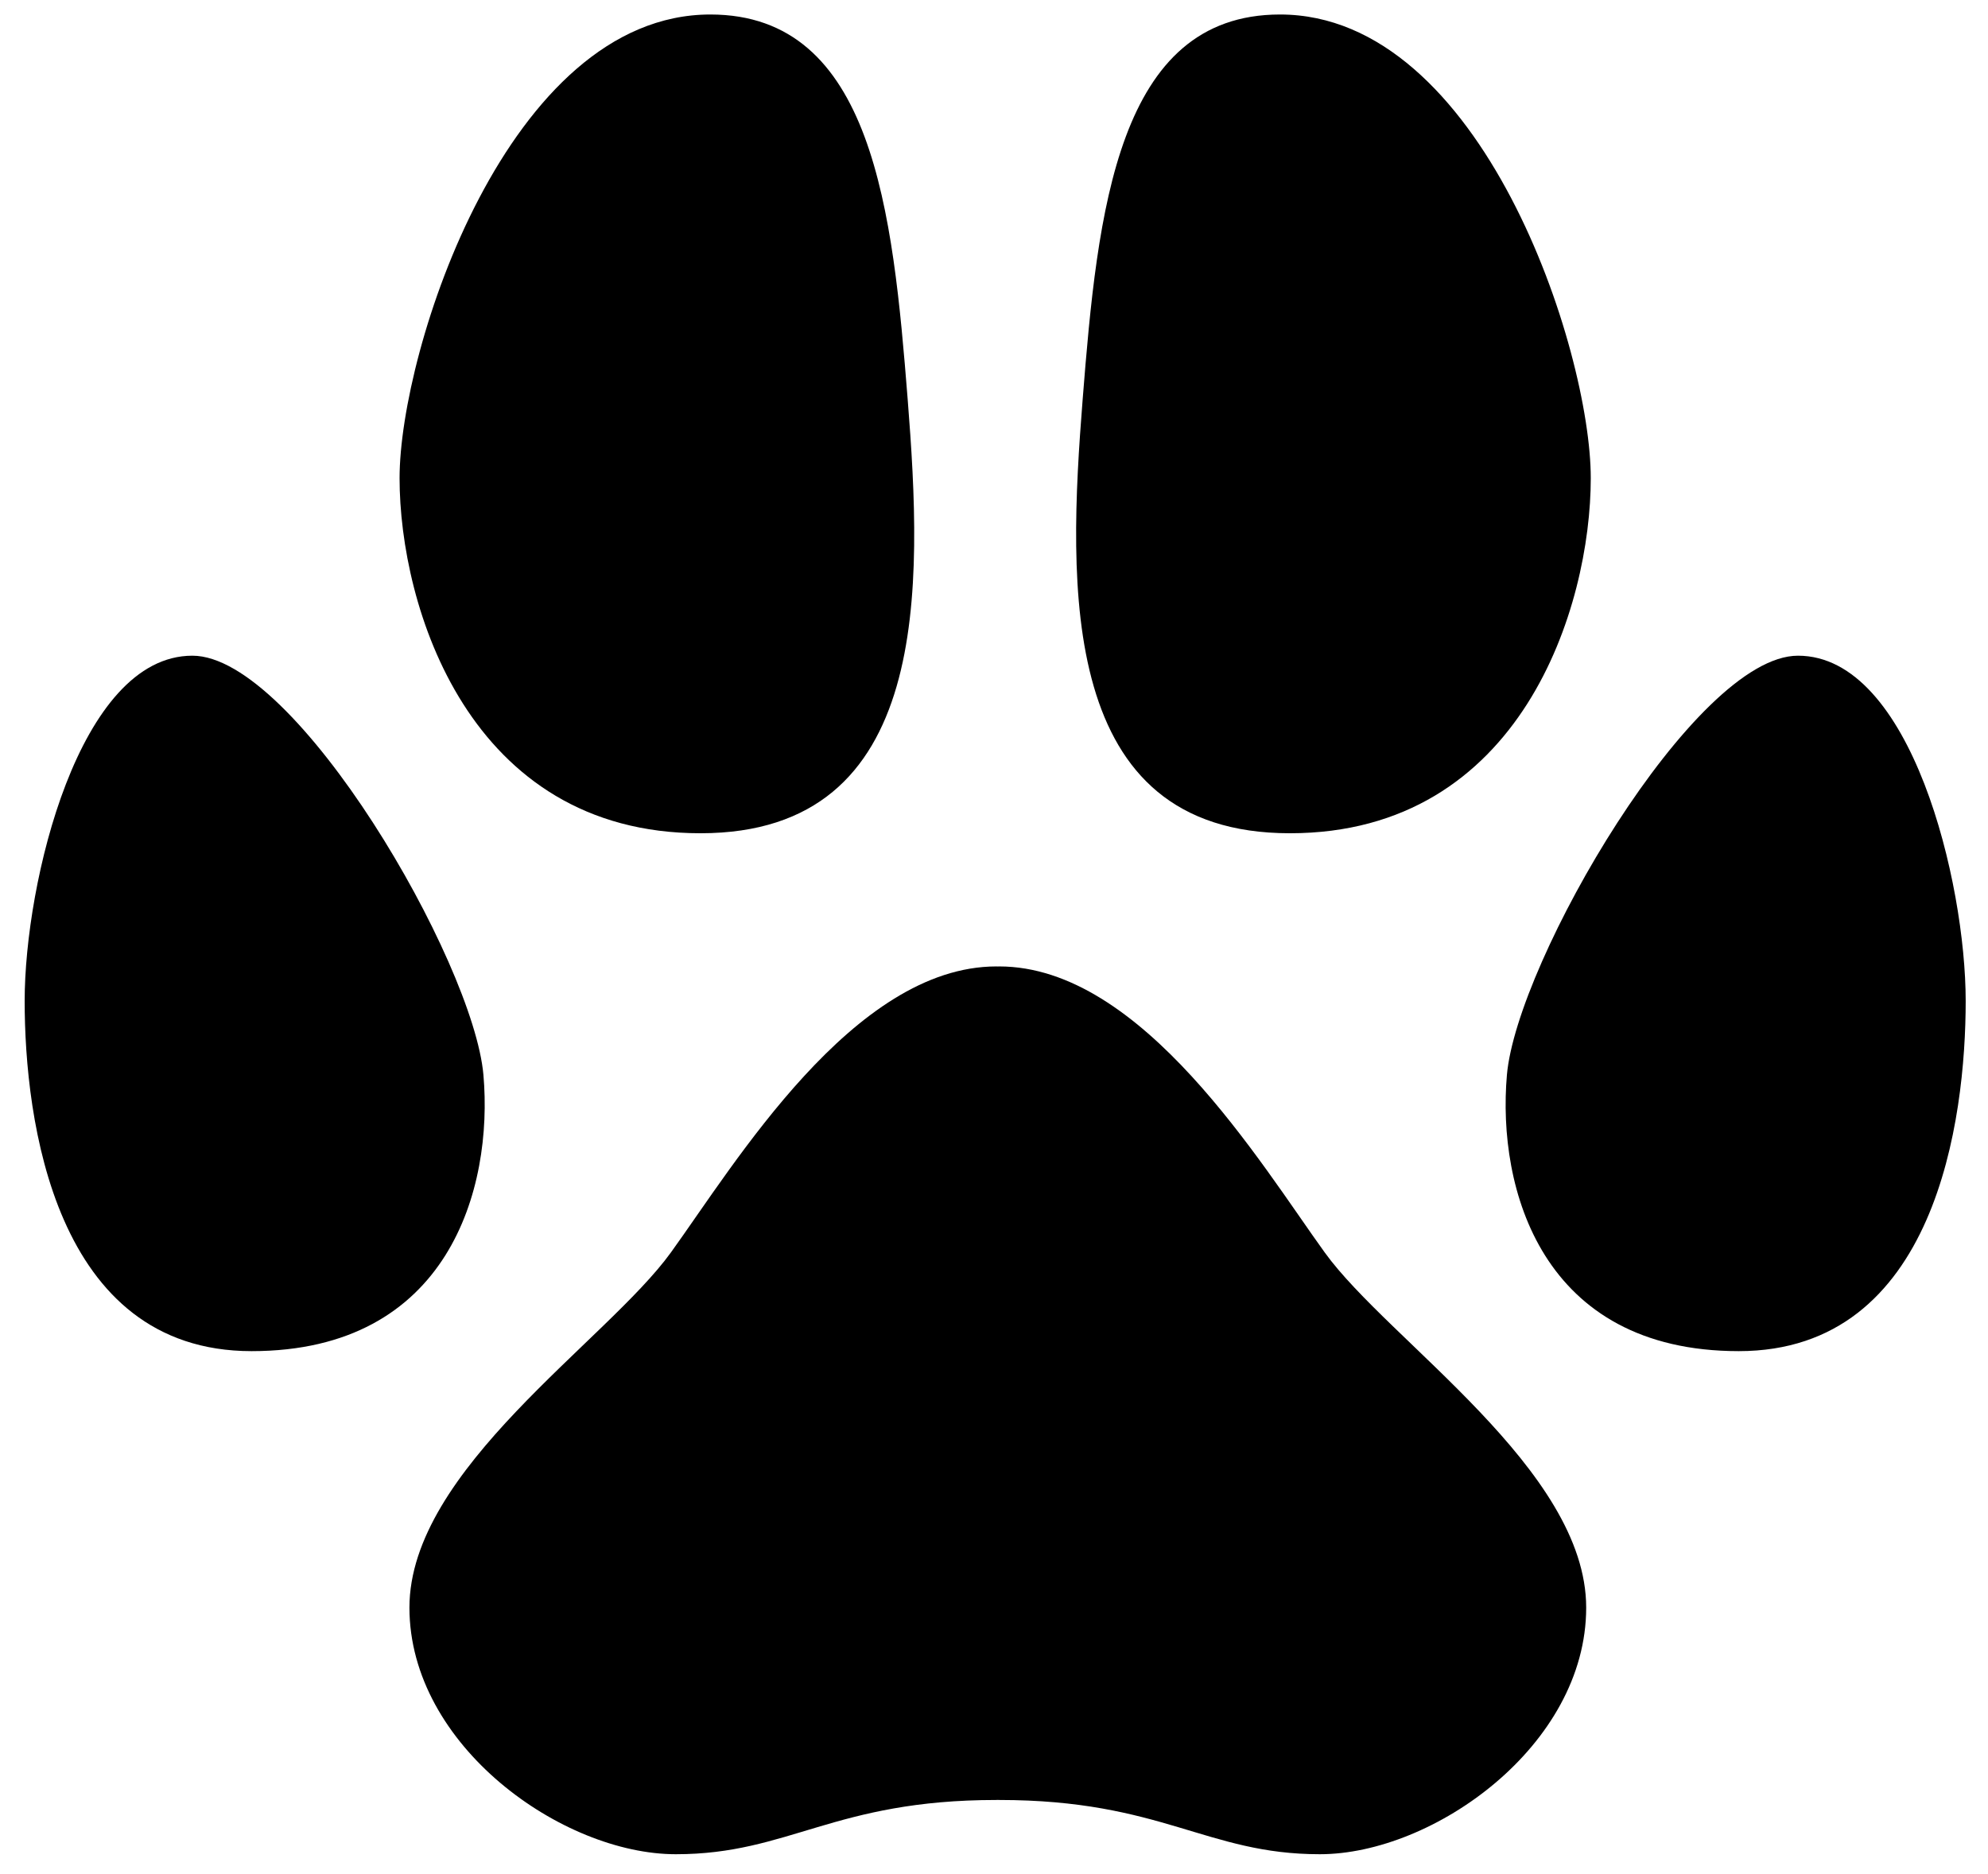 <?xml version="1.0" encoding="utf-8"?>
<!-- Generator: Adobe Illustrator 15.0.0, SVG Export Plug-In . SVG Version: 6.00 Build 0)  -->
<!DOCTYPE svg PUBLIC "-//W3C//DTD SVG 1.1//EN" "http://www.w3.org/Graphics/SVG/1.1/DTD/svg11.dtd">
<svg version="1.1" id="レイヤー_1" xmlns="http://www.w3.org/2000/svg" xmlns:xlink="http://www.w3.org/1999/xlink" x="0px"
	 y="0px" width="274.15px" height="258.463px" viewBox="0 0 274.15 258.463" enable-background="new 0 0 274.15 258.463"
	 xml:space="preserve">
<path d="M97.959,2c22.449,0,25.17,27.21,27.211,53.061s3.401,59.864-28.571,59.864S55.102,83.633,55.102,65.946S70.068,2,97.959,2z"
	/>
<path d="M26.53,90.436c14.286,0,38.775,42.178,40.136,57.823s-4.762,38.095-31.973,38.095S3.401,154.381,3.401,138.055
	C3.401,121.728,10.884,90.436,26.53,90.436z"/>
<path d="M176.514,2c-22.449,0-25.17,27.21-27.211,53.061s-3.4,59.864,28.572,59.864s41.496-31.292,41.496-48.979
	S204.406,2,176.514,2z"/>
<path d="M247.944,90.436c-14.287,0-38.775,42.178-40.137,57.823s4.762,38.095,31.973,38.095s31.293-31.973,31.293-48.299
	C271.073,121.728,263.59,90.436,247.944,90.436z"/>
<path d="M182.685,172.748c-8.843-12.245-25.17-39.455-44.897-39.455c-0.064,0-0.122,0.009-0.187,0.009
	c-0.064,0-0.122-0.009-0.186-0.009c-19.728,0-36.055,27.21-44.898,39.455s-36.055,29.933-36.055,48.979s21.088,34.014,36.735,34.014
	s21.769-7.482,44.218-7.482c0.064,0,0.123-0.007,0.186-0.008c0.064,0.001,0.122,0.008,0.187,0.008
	c22.449,0,28.57,7.482,44.217,7.482s36.735-14.967,36.735-34.014S191.528,184.993,182.685,172.748z"/>
</svg>
